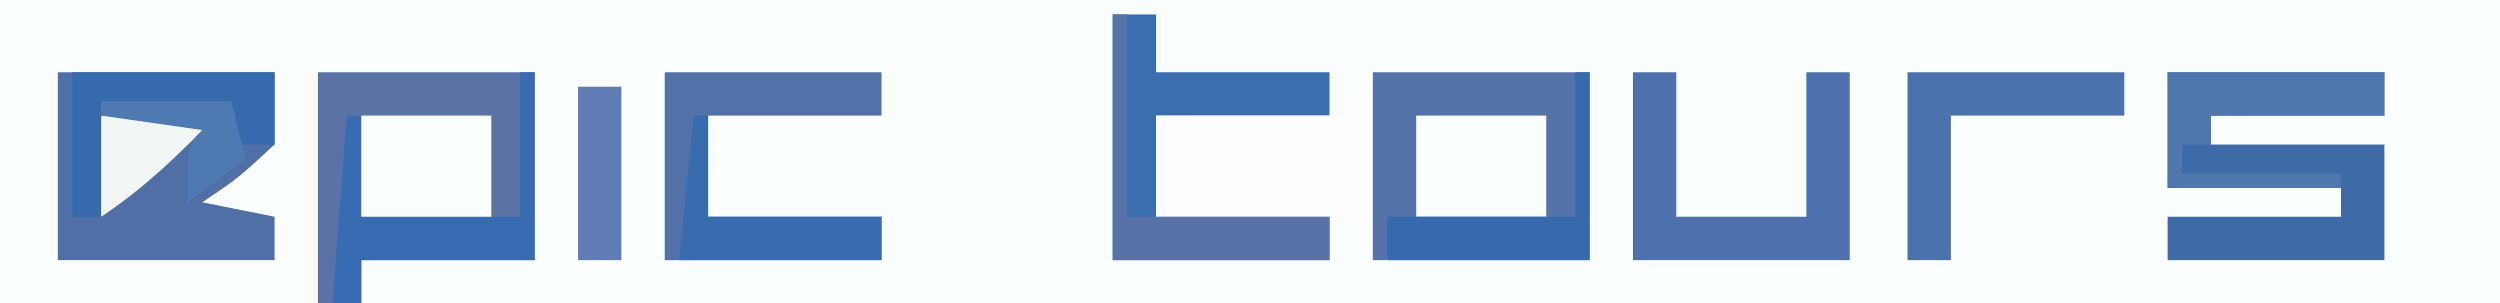 <?xml version="1.0" encoding="UTF-8"?>
<svg version="1.1" xmlns="http://www.w3.org/2000/svg" width="173" height="21">
<rect width="100%" height="100%" fill="#333333" stroke="none"/>
<path d="M0 0 C57.09 0 114.18 0 173 0 C173 6.93 173 13.86 173 21 C115.91 21 58.82 21 0 21 C0 14.07 0 7.14 0 0 Z " fill="#FBFEFE" transform="translate(0,0)"/>
<path d="M0 0 C4.95 0 9.9 0 15 0 C15 4.29 15 8.58 15 13 C11.04 13 7.08 13 3 13 C3 13.99 3 14.98 3 16 C2.01 16 1.02 16 0 16 C0 10.72 0 5.44 0 0 Z " fill="#5A72A6" transform="translate(22,5)"/>
<path d="M0 0 C4.95 0 9.9 0 15 0 C15 4.29 15 8.58 15 13 C10.05 13 5.1 13 0 13 C0 8.71 0 4.42 0 0 Z " fill="#5473A9" transform="translate(95,5)"/>
<path d="M0 0 C4.95 0 9.9 0 15 0 C15 1.65 15 3.3 15 5 C12.5 7.312 12.5 7.312 10 9 C11.65 9.33 13.3 9.66 15 10 C15 10.99 15 11.98 15 13 C10.05 13 5.1 13 0 13 C0 8.71 0 4.42 0 0 Z " fill="#506FA7" transform="translate(4,5)"/>
<path d="M0 0 C4.95 0 9.9 0 15 0 C15 0.99 15 1.98 15 3 C11.04 3 7.08 3 3 3 C3 3.66 3 4.32 3 5 C6.96 5 10.92 5 15 5 C15 7.64 15 10.28 15 13 C10.05 13 5.1 13 0 13 C0 12.01 0 11.02 0 10 C3.96 10 7.92 10 12 10 C12 9.34 12 8.68 12 8 C8.04 8 4.08 8 0 8 C0 5.36 0 2.72 0 0 Z " fill="#3E6AA8" transform="translate(150,5)"/>
<path d="M0 0 C0.99 0 1.98 0 3 0 C3 1.32 3 2.64 3 4 C6.96 4 10.92 4 15 4 C15 4.99 15 5.98 15 7 C11.04 7 7.08 7 3 7 C3 9.31 3 11.62 3 14 C6.96 14 10.92 14 15 14 C15 14.99 15 15.98 15 17 C10.05 17 5.1 17 0 17 C0 11.39 0 5.78 0 0 Z " fill="#3A6EAF" transform="translate(77,1)"/>
<path d="M0 0 C4.95 0 9.9 0 15 0 C15 0.99 15 1.98 15 3 C11.04 3 7.08 3 3 3 C3 5.31 3 7.62 3 10 C6.96 10 10.92 10 15 10 C15 10.99 15 11.98 15 13 C10.05 13 5.1 13 0 13 C0 8.71 0 4.42 0 0 Z " fill="#5171A8" transform="translate(46,5)"/>
<path d="M0 0 C0.99 0 1.98 0 3 0 C3 3.3 3 6.6 3 10 C5.97 10 8.94 10 12 10 C12 6.7 12 3.4 12 0 C12.99 0 13.98 0 15 0 C15 4.29 15 8.58 15 13 C10.05 13 5.1 13 0 13 C0 8.71 0 4.42 0 0 Z " fill="#4E71AD" transform="translate(113,5)"/>
<path d="M0 0 C0.33 0 0.66 0 1 0 C1 3.63 1 7.26 1 11 C0.67 10.34 0.34 9.68 0 9 C-4.29 9 -8.58 9 -13 9 C-13 6.69 -13 4.38 -13 2 C-8.71 2 -4.42 2 0 2 C0 1.34 0 0.68 0 0 Z " fill="#FCFEFF" transform="translate(93,6)"/>
<path d="M0 0 C4.95 0 9.9 0 15 0 C15 0.99 15 1.98 15 3 C11.04 3 7.08 3 3 3 C3 6.3 3 9.6 3 13 C2.01 13 1.02 13 0 13 C0 8.71 0 4.42 0 0 Z " fill="#4C72AD" transform="translate(132,5)"/>
<path d="M0 0 C0.33 0 0.66 0 1 0 C1 4.29 1 8.58 1 13 C-2.96 13 -6.92 13 -11 13 C-11 13.99 -11 14.98 -11 16 C-11.66 16 -12.32 16 -13 16 C-12.67 11.71 -12.34 7.42 -12 3 C-11.67 3 -11.34 3 -11 3 C-11 5.31 -11 7.62 -11 10 C-7.37 10 -3.74 10 0 10 C0 6.7 0 3.4 0 0 Z " fill="#376CB2" transform="translate(36,5)"/>
<path d="M0 0 C4.95 0 9.9 0 15 0 C15 0.99 15 1.98 15 3 C11.04 3 7.08 3 3 3 C3 3.66 3 4.32 3 5 C2.34 5 1.68 5 1 5 C1 5.66 1 6.32 1 7 C4.63 7 8.26 7 12 7 C12 7.33 12 7.66 12 8 C8.04 8 4.08 8 0 8 C0 5.36 0 2.72 0 0 Z " fill="#5076AE" transform="translate(150,5)"/>
<path d="M0 0 C2.97 0 5.94 0 9 0 C9 2.31 9 4.62 9 7 C6.03 7 3.06 7 0 7 C0 4.69 0 2.38 0 0 Z " fill="#FAFEFD" transform="translate(98,8)"/>
<path d="M0 0 C2.97 0 5.94 0 9 0 C9 2.31 9 4.62 9 7 C6.03 7 3.06 7 0 7 C0 4.69 0 2.38 0 0 Z " fill="#FAFEFD" transform="translate(25,8)"/>
<path d="M0 0 C0.33 0 0.66 0 1 0 C1 4.62 1 9.24 1 14 C5.62 14 10.24 14 15 14 C15 14.99 15 15.98 15 17 C10.05 17 5.1 17 0 17 C0 11.39 0 5.78 0 0 Z " fill="#5772A7" transform="translate(77,1)"/>
<path d="M0 0 C4.62 0 9.24 0 14 0 C14 1.65 14 3.3 14 5 C13.01 5 12.02 5 11 5 C11 4.01 11 3.02 11 2 C8.03 2 5.06 2 2 2 C2 4.64 2 7.28 2 10 C1.34 10 0.68 10 0 10 C0 6.7 0 3.4 0 0 Z " fill="#356AAD" transform="translate(5,5)"/>
<path d="M0 0 C0.33 0 0.66 0 1 0 C1 4.29 1 8.58 1 13 C-3.62 13 -8.24 13 -13 13 C-13 12.01 -13 11.02 -13 10 C-8.71 10 -4.42 10 0 10 C0 6.7 0 3.4 0 0 Z " fill="#3769AD" transform="translate(109,5)"/>
<path d="M0 0 C0.33 0 0.66 0 1 0 C1 2.31 1 4.62 1 7 C4.96 7 8.92 7 13 7 C13 7.99 13 8.98 13 10 C8.38 10 3.76 10 -1 10 C-0.67 6.7 -0.34 3.4 0 0 Z " fill="#386CAE" transform="translate(48,8)"/>
<path d="M0 0 C0.99 0 1.98 0 3 0 C3 3.96 3 7.92 3 12 C2.01 12 1.02 12 0 12 C0 8.04 0 4.08 0 0 Z " fill="#607CB4" transform="translate(40,6)"/>
<path d="M0 0 C2.64 0 5.28 0 8 0 C5.422 2.648 3.084 4.944 0 7 C0 4.69 0 2.38 0 0 Z " fill="#F1F6F5" transform="translate(7,8)"/>
<path d="M0 0 C2.97 0 5.94 0 9 0 C9.33 1.32 9.66 2.64 10 4 C8.68 4.99 7.36 5.98 6 7 C6 3 6 3 7 2 C4.69 1.67 2.38 1.34 0 1 C0 0.67 0 0.34 0 0 Z " fill="#4F79B1" transform="translate(7,7)"/>
</svg>
